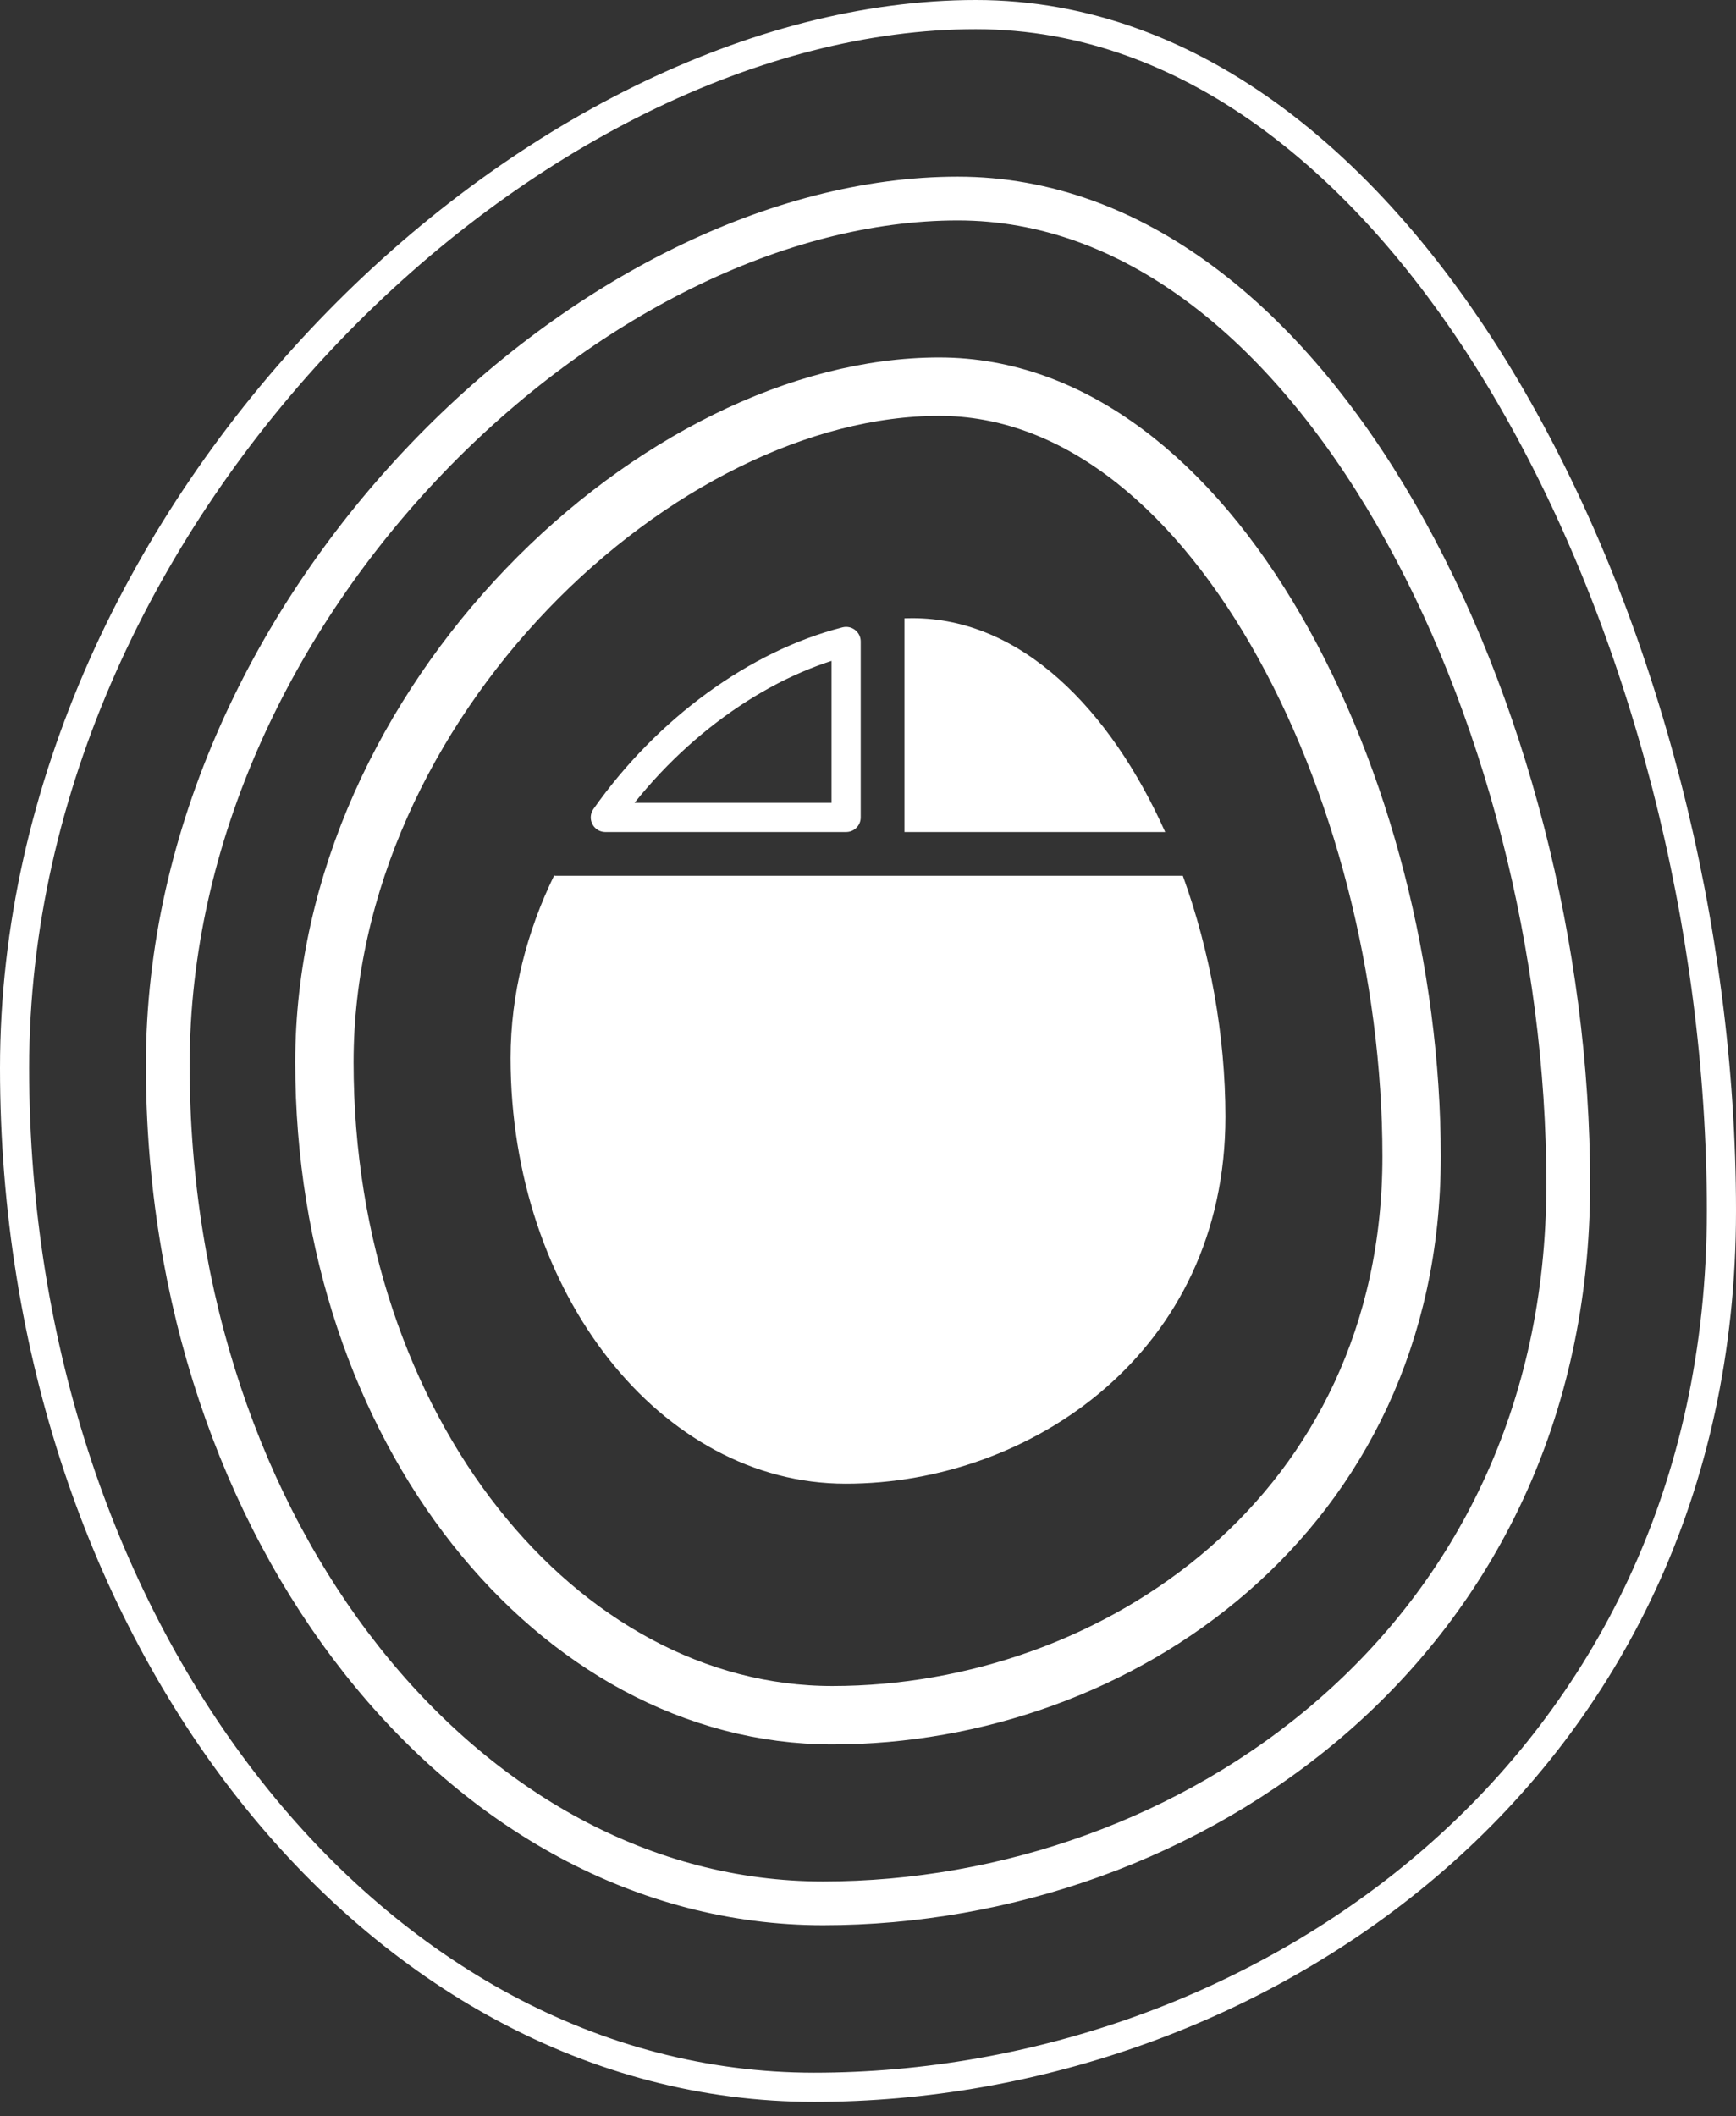 <svg width="119" height="145" viewBox="0 0 119 145" fill="none" xmlns="http://www.w3.org/2000/svg">
<rect x="0" y="0" width="119" height="145" fill="#333333" stroke="none"/>
<path d="M96.762 79.242C96.762 103.696 76.564 117.528 57.059 117.528C38.246 117.528 22.238 97.967 22.238 72.786C22.238 60.493 27.916 48.895 36.127 40.345C44.362 31.768 54.909 26.494 64.382 26.494C73.511 26.494 81.572 33.002 87.467 43.189C93.33 53.321 96.762 66.658 96.762 79.242Z" stroke="white" stroke-width="4"/>
<path d="M107.5 81.128C107.5 112.654 81.438 130.419 56.422 130.419C31.926 130.419 11.5 105.06 11.5 72.988C11.5 57.175 18.799 42.311 29.295 31.38C39.81 20.429 53.357 13.604 65.655 13.604C77.695 13.604 88.131 22.178 95.644 35.162C103.133 48.103 107.5 65.097 107.5 81.128Z" stroke="white" stroke-width="3"/>
<path d="M62 42.369L62 57.011H79.871C76.107 48.597 70.005 42.36 62.547 42.36C62.365 42.36 62.183 42.363 62 42.369Z" fill="white"/>
<path d="M38 59.96C36.117 63.818 35 68.078 35 72.495C35 88.604 45.287 101.663 57.977 101.663C70.666 101.663 84 92.633 84 76.524C84 70.978 82.961 65.202 81.081 60.011H38V59.96Z" fill="white"/>
<path d="M41.496 56.011C45.755 49.956 51.922 45.502 58 43.955L58 56.011H41.496Z" stroke="white" stroke-width="2" stroke-linejoin="round"/>
<path d="M118 82.968C118 121.41 86.203 143.021 55.8 143.021C25.744 143.021 1 111.989 1 73.184C1 53.931 9.883 35.872 22.614 22.614C35.357 9.343 51.837 1 66.899 1C81.788 1 94.546 11.599 103.641 27.314C112.719 43.002 118 63.569 118 82.968Z" stroke="white" stroke-width="2"/>
</svg>
